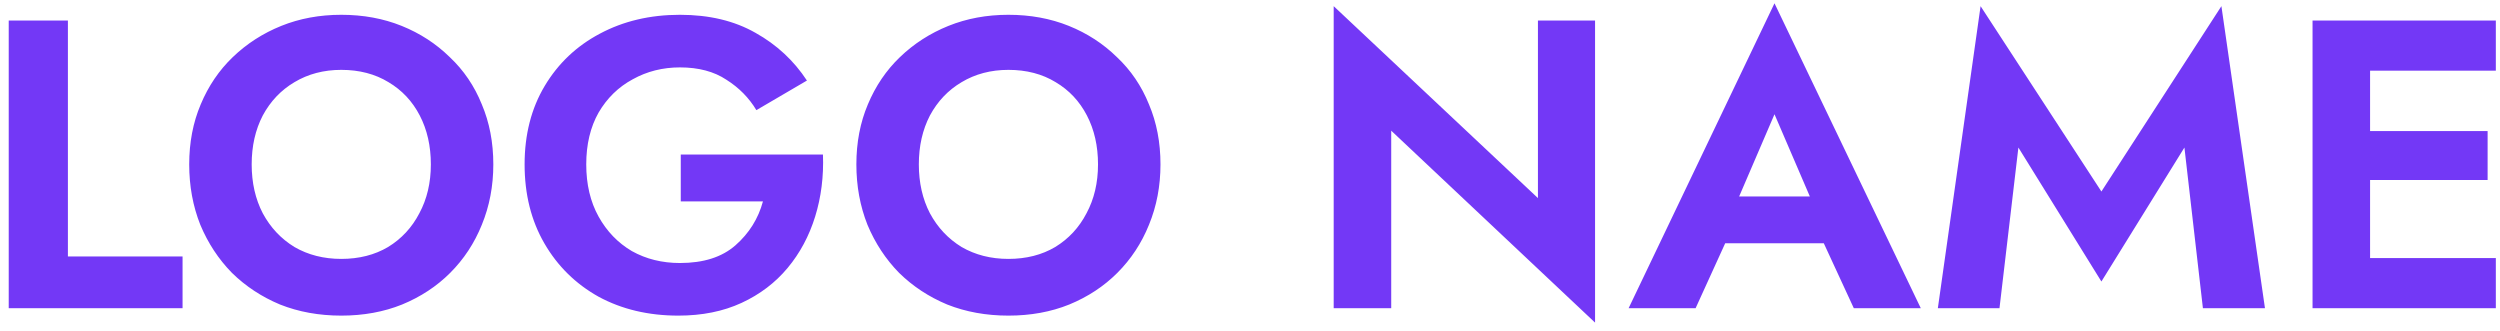 <svg width="219" height="29" viewBox="0 0 219 29" fill="none" xmlns="http://www.w3.org/2000/svg">
<path d="M0.764 1.8H5.948V22.464H15.992V27H0.764V1.8ZM16.575 14.4C16.575 12.48 16.911 10.728 17.583 9.144C18.255 7.536 19.191 6.156 20.391 5.004C21.615 3.828 23.031 2.916 24.639 2.268C26.247 1.62 27.999 1.296 29.895 1.296C31.815 1.296 33.579 1.62 35.187 2.268C36.795 2.916 38.199 3.828 39.399 5.004C40.623 6.156 41.559 7.536 42.207 9.144C42.879 10.728 43.215 12.48 43.215 14.4C43.215 16.296 42.879 18.06 42.207 19.692C41.559 21.3 40.635 22.704 39.435 23.904C38.259 25.08 36.855 26.004 35.223 26.676C33.615 27.324 31.839 27.648 29.895 27.648C27.951 27.648 26.163 27.324 24.531 26.676C22.923 26.004 21.519 25.08 20.319 23.904C19.143 22.704 18.219 21.3 17.547 19.692C16.899 18.06 16.575 16.296 16.575 14.4ZM22.047 14.4C22.047 16.008 22.371 17.436 23.019 18.684C23.691 19.932 24.615 20.916 25.791 21.636C26.991 22.332 28.359 22.68 29.895 22.68C31.455 22.68 32.823 22.332 33.999 21.636C35.175 20.916 36.087 19.932 36.735 18.684C37.407 17.436 37.743 16.008 37.743 14.4C37.743 12.792 37.419 11.364 36.771 10.116C36.123 8.868 35.211 7.896 34.035 7.2C32.859 6.48 31.479 6.12 29.895 6.12C28.359 6.12 26.991 6.48 25.791 7.2C24.615 7.896 23.691 8.868 23.019 10.116C22.371 11.364 22.047 12.792 22.047 14.4ZM59.635 17.64V13.536H72.091C72.163 15.456 71.935 17.268 71.407 18.972C70.879 20.676 70.075 22.176 68.995 23.472C67.915 24.768 66.571 25.788 64.963 26.532C63.355 27.276 61.507 27.648 59.419 27.648C56.803 27.648 54.475 27.096 52.435 25.992C50.419 24.864 48.835 23.304 47.683 21.312C46.531 19.32 45.955 17.016 45.955 14.4C45.955 11.784 46.543 9.492 47.719 7.524C48.895 5.556 50.503 4.032 52.543 2.952C54.607 1.848 56.947 1.296 59.563 1.296C62.131 1.296 64.339 1.824 66.187 2.88C68.035 3.912 69.535 5.304 70.687 7.056L66.259 9.648C65.611 8.568 64.735 7.68 63.631 6.984C62.551 6.264 61.195 5.904 59.563 5.904C58.051 5.904 56.671 6.252 55.423 6.948C54.175 7.62 53.179 8.592 52.435 9.864C51.715 11.136 51.355 12.648 51.355 14.4C51.355 16.152 51.715 17.676 52.435 18.972C53.155 20.268 54.127 21.276 55.351 21.996C56.599 22.692 58.003 23.04 59.563 23.04C61.627 23.04 63.247 22.524 64.423 21.492C65.623 20.436 66.427 19.152 66.835 17.64H59.635ZM75.018 14.4C75.018 12.48 75.354 10.728 76.026 9.144C76.698 7.536 77.634 6.156 78.834 5.004C80.058 3.828 81.474 2.916 83.082 2.268C84.69 1.62 86.442 1.296 88.338 1.296C90.258 1.296 92.022 1.62 93.63 2.268C95.238 2.916 96.642 3.828 97.842 5.004C99.066 6.156 100.002 7.536 100.65 9.144C101.322 10.728 101.658 12.48 101.658 14.4C101.658 16.296 101.322 18.06 100.65 19.692C100.002 21.3 99.078 22.704 97.878 23.904C96.702 25.08 95.298 26.004 93.666 26.676C92.058 27.324 90.282 27.648 88.338 27.648C86.394 27.648 84.606 27.324 82.974 26.676C81.366 26.004 79.962 25.08 78.762 23.904C77.586 22.704 76.662 21.3 75.99 19.692C75.342 18.06 75.018 16.296 75.018 14.4ZM80.49 14.4C80.49 16.008 80.814 17.436 81.462 18.684C82.134 19.932 83.058 20.916 84.234 21.636C85.434 22.332 86.802 22.68 88.338 22.68C89.898 22.68 91.266 22.332 92.442 21.636C93.618 20.916 94.53 19.932 95.178 18.684C95.85 17.436 96.186 16.008 96.186 14.4C96.186 12.792 95.862 11.364 95.214 10.116C94.566 8.868 93.654 7.896 92.478 7.2C91.302 6.48 89.922 6.12 88.338 6.12C86.802 6.12 85.434 6.48 84.234 7.2C83.058 7.896 82.134 8.868 81.462 10.116C80.814 11.364 80.49 12.792 80.49 14.4ZM134.723 1.8H139.727V28.26L121.871 11.448V27H116.831V0.54L134.723 17.352V1.8ZM162.394 27L159.766 21.312H151.126L148.534 27H142.666L155.446 0.288L168.262 27H162.394ZM155.446 10.008L152.35 17.208H158.542L155.446 10.008ZM176.811 12.924L175.155 27H169.755L173.499 0.54L184.083 16.776L194.595 0.54L198.411 27H192.975L191.355 12.924L184.083 24.66L176.811 12.924ZM202.579 1.8H218.635V6.192H207.619V11.484H217.915V15.768H207.619V22.608H218.635V27H202.579V1.8Z" fill="#7338F6"/>
</svg>
